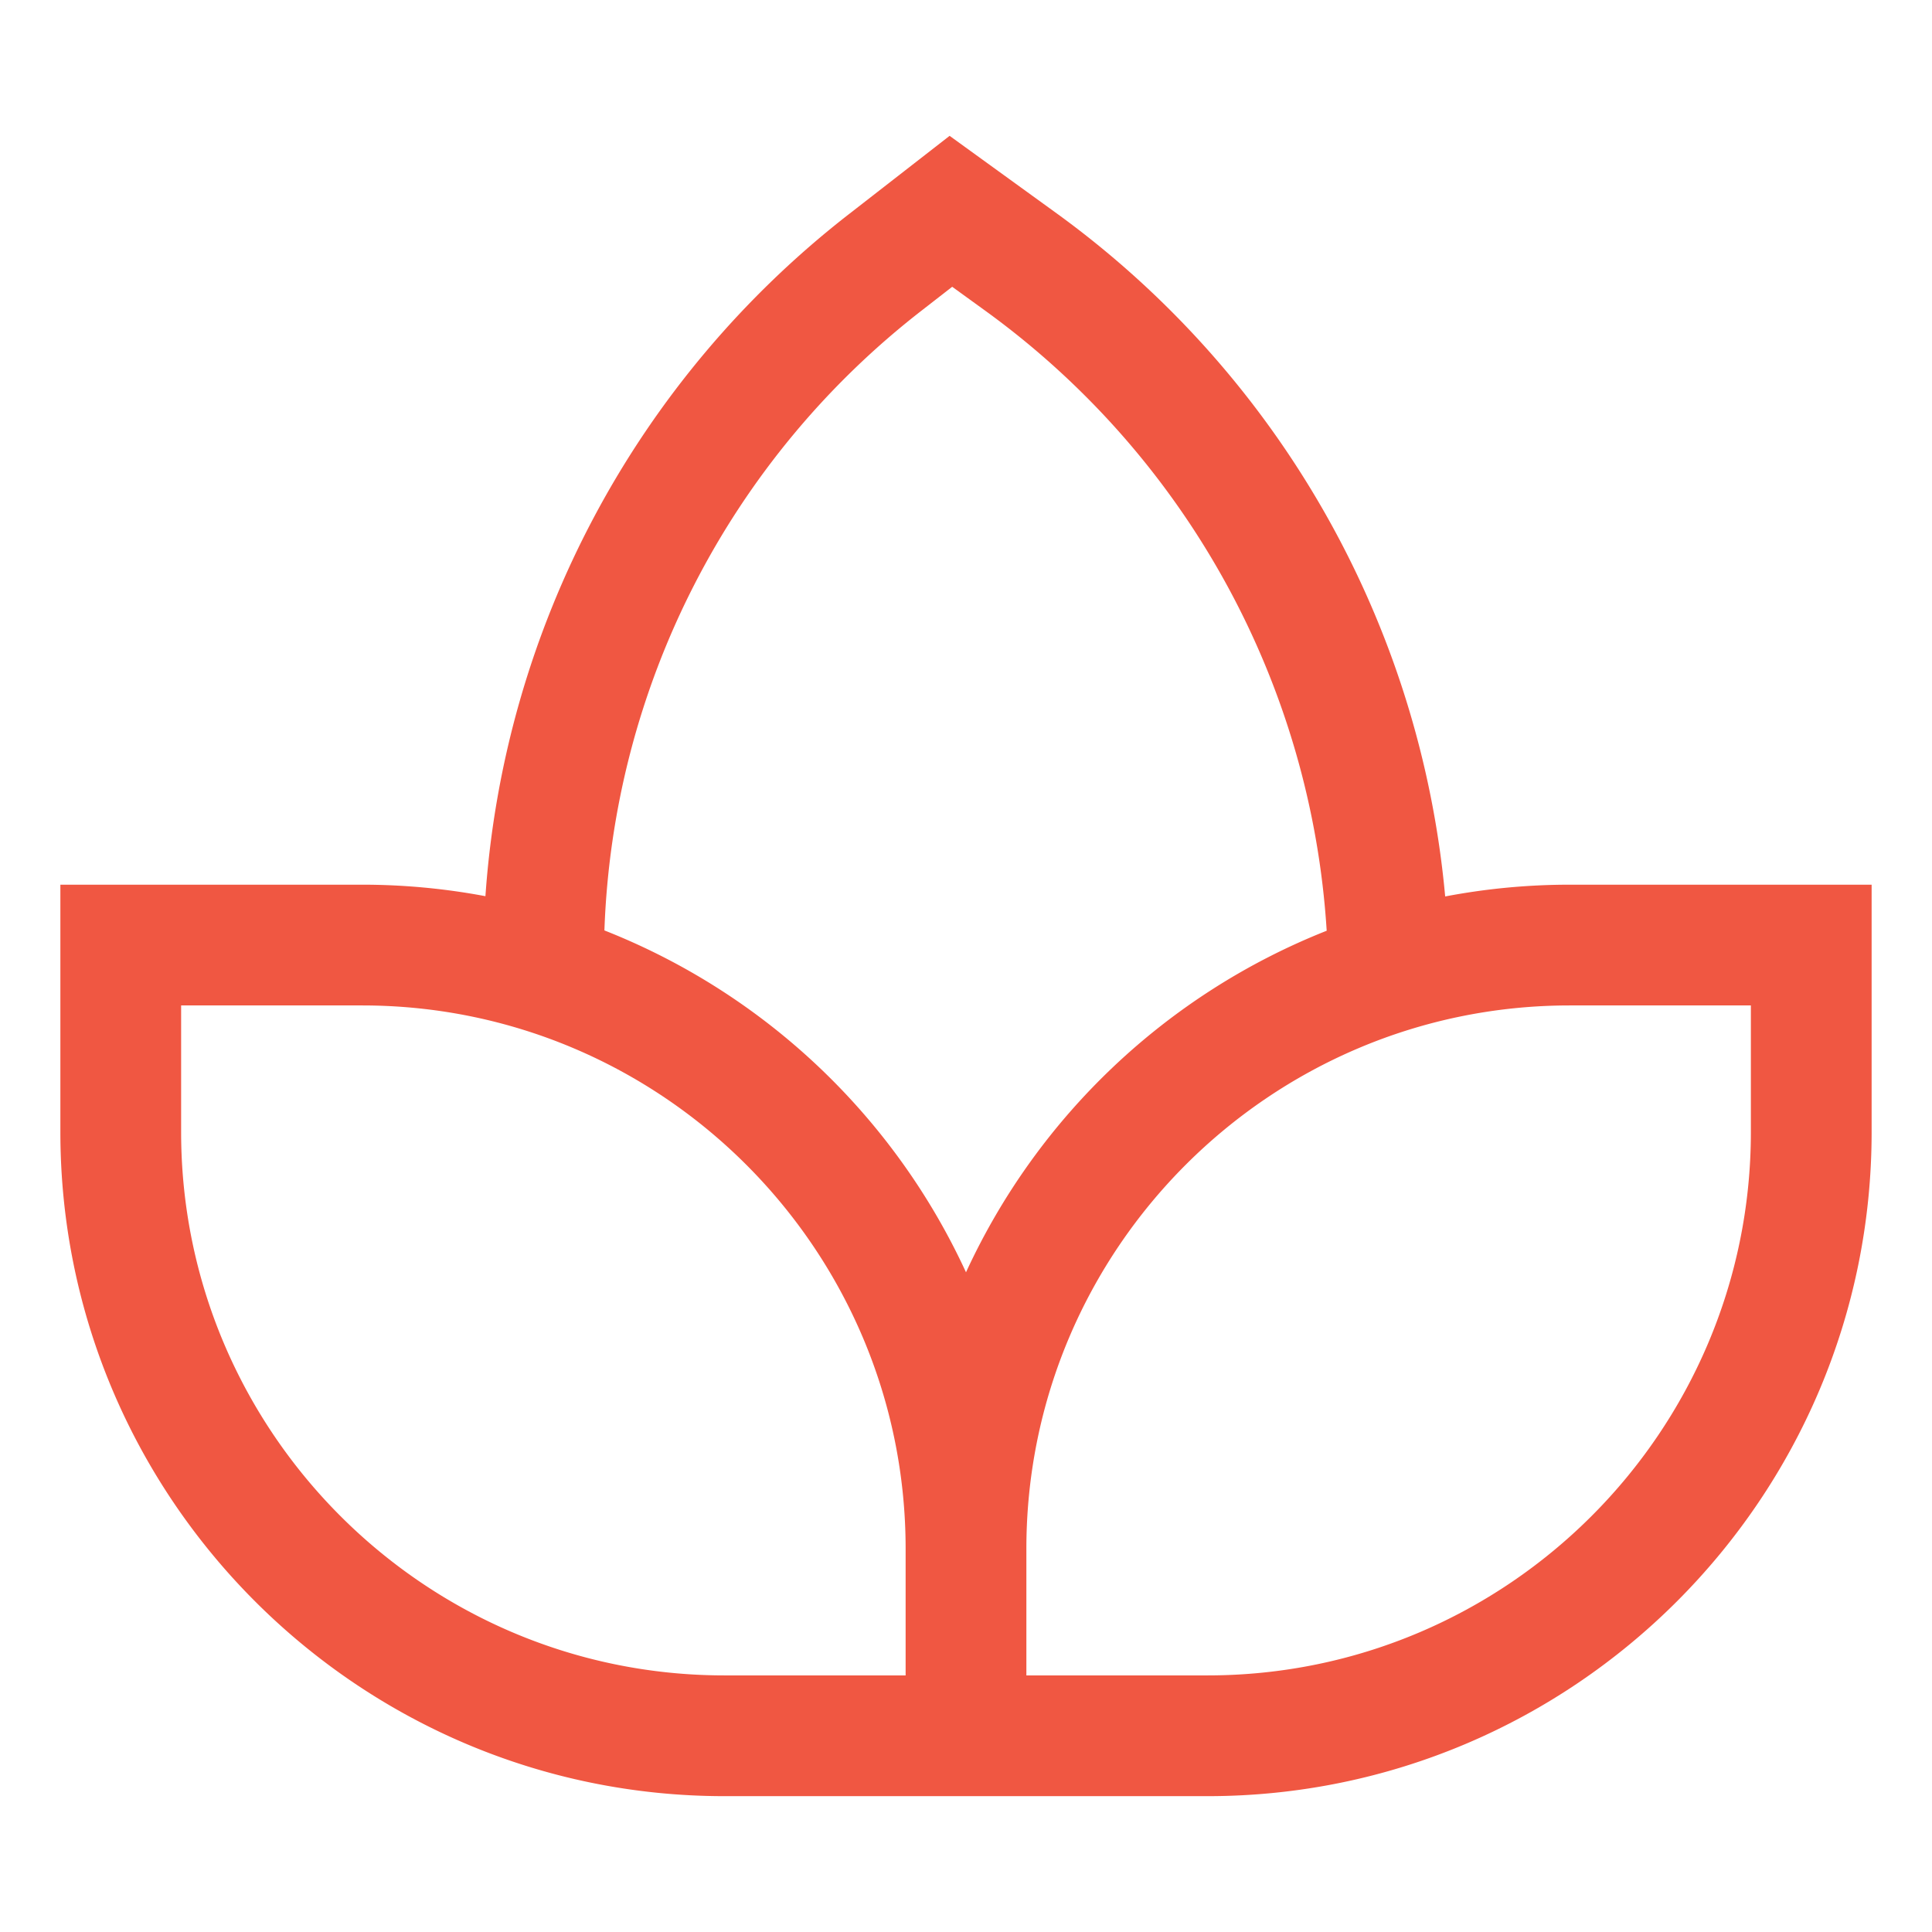 <svg width="512px" height="512px" viewBox="0 0 512 512" xmlns="http://www.w3.org/2000/svg">
  <path fill="#f05742" d="M382.988,237.57a251.854,251.854,0,0,0-102.8-180.91L251.657,36,224.922,56.79A250.836,250.836,0,0,0,128.643,237.5,176.226,176.226,0,0,0,96,234.451H16V300c0,97.047,78.953,176,176,176H320c97.047,0,176-78.953,176-176V234.451H416A176.161,176.161,0,0,0,382.988,237.57ZM244.568,82.05,252.343,76l9.08,6.575a219.732,219.732,0,0,1,90.163,164.079A177.028,177.028,0,0,0,256,337.171a177.022,177.022,0,0,0-95.824-90.6A217.523,217.523,0,0,1,244.568,82.05ZM240,444H192c-79.4,0-144-64.6-144-144V266.451H96c79.4,0,144,64.6,144,144ZM464,300c0,79.4-64.6,144-144,144H272V410.451c0-79.4,64.6-144,144-144h48Z" class="ci-primary"/>
</svg>
